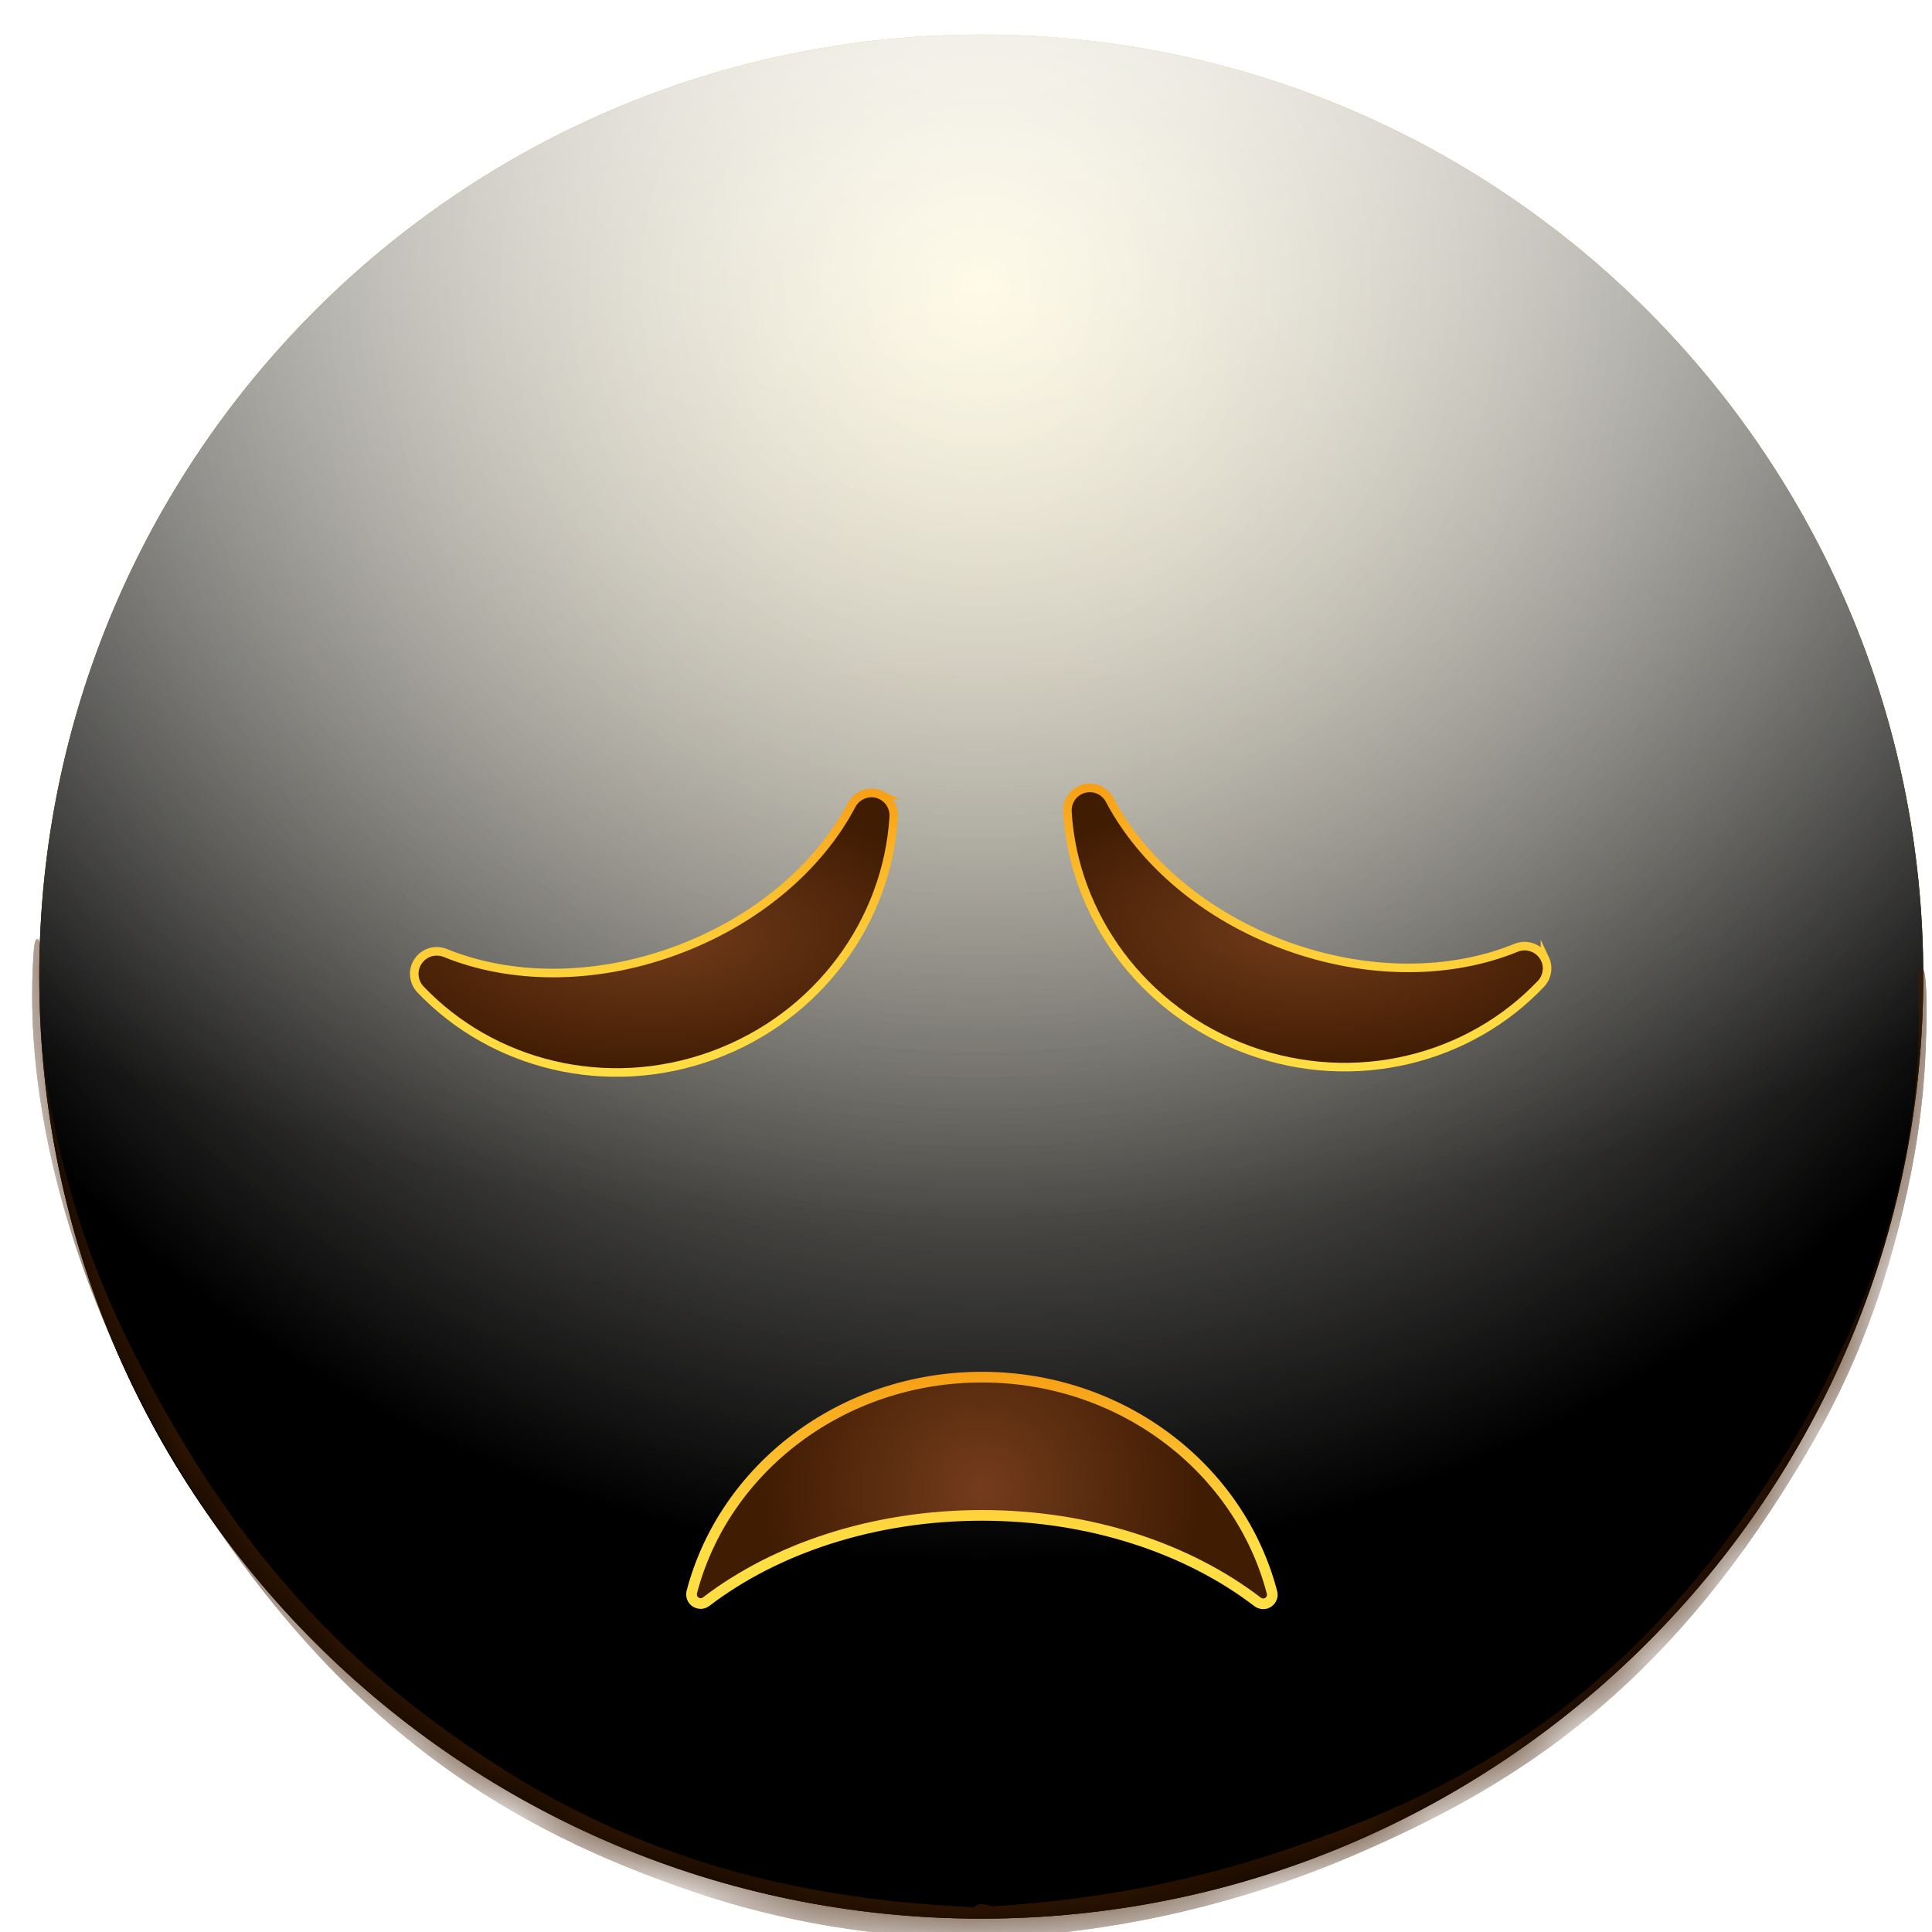 <svg viewBox="0 0 25 25" fill="none" xmlns="http://www.w3.org/2000/svg">
<path d="M12.697 24.827C19.43 24.827 24.887 19.369 24.887 12.637C24.887 5.905 19.43 0.448 12.697 0.448C5.965 0.448 0.508 5.905 0.508 12.637C0.508 19.369 5.965 24.827 12.697 24.827Z" fill="url(#paint0_radial_213_17095)"/>
<g style="mix-blend-mode:soft-light">
<path d="M12.697 24.827C19.43 24.827 24.887 19.369 24.887 12.637C24.887 5.905 19.43 0.448 12.697 0.448C5.965 0.448 0.508 5.905 0.508 12.637C0.508 19.369 5.965 24.827 12.697 24.827Z" fill="url(#paint1_radial_213_17095)"/>
</g>
<g style="mix-blend-mode:soft-light">
<path d="M12.697 24.827C19.43 24.827 24.887 19.369 24.887 12.637C24.887 5.905 19.43 0.448 12.697 0.448C5.965 0.448 0.508 5.905 0.508 12.637C0.508 19.369 5.965 24.827 12.697 24.827Z" fill="url(#paint2_radial_213_17095)"/>
</g>
<g style="mix-blend-mode:overlay">
<path d="M12.697 24.827C19.43 24.827 24.887 19.369 24.887 12.637C24.887 5.905 19.43 0.448 12.697 0.448C5.965 0.448 0.508 5.905 0.508 12.637C0.508 19.369 5.965 24.827 12.697 24.827Z" fill="url(#paint3_radial_213_17095)" fill-opacity="0.7"/>
</g>
<mask id="mask0_213_17095" style="mask-type:alpha" maskUnits="userSpaceOnUse" x="0" y="0" width="25" height="25">
<path d="M12.697 24.827C19.43 24.827 24.887 19.369 24.887 12.637C24.887 5.905 19.43 0.448 12.697 0.448C5.965 0.448 0.508 5.905 0.508 12.637C0.508 19.369 5.965 24.827 12.697 24.827Z" fill="white"/>
</mask>
<g mask="url(#mask0_213_17095)">
<g filter="url(#filter0_f_213_17095)">
<path d="M0.438 12.289C0.451 12.116 0.508 12.099 0.525 12.275C0.544 12.47 0.508 12.863 0.516 13.1C0.539 13.727 0.635 14.273 0.735 14.716C1.054 16.146 1.496 17.068 1.909 17.848C3.266 20.415 4.752 21.714 6.201 22.693C8.326 24.129 10.468 24.585 12.612 24.682C12.666 24.685 12.675 25.037 12.622 25.083C12.526 25.166 12.407 25.083 12.309 25.08C12.027 25.07 11.745 25.051 11.463 25.021C10.627 24.934 9.791 24.758 8.956 24.473C6.688 23.699 4.242 22.373 2.105 18.641C1.971 18.406 1.838 18.159 1.706 17.893C1.601 17.68 1.497 17.458 1.395 17.22C1.058 16.436 0.275 14.43 0.438 12.289ZM12.614 25.087C12.562 25.088 12.549 24.76 12.598 24.692C12.672 24.589 12.784 24.673 12.862 24.669C13.188 24.648 13.513 24.618 13.838 24.577C14.73 24.465 15.621 24.274 16.51 23.98C18.716 23.249 21.087 22.136 23.166 18.715C23.298 18.497 23.429 18.266 23.559 18.018C23.952 17.263 24.938 15.261 24.824 12.771C24.814 12.561 24.878 12.435 24.907 12.615C24.943 12.844 24.928 13.322 24.918 13.577C24.886 14.391 24.761 15.08 24.629 15.636C24.211 17.399 23.624 18.421 23.087 19.275C21.34 22.049 19.443 23.167 17.599 23.971C15.944 24.692 14.277 25.035 12.614 25.087Z" fill="#401C02"/>
</g>
<g filter="url(#filter1_f_213_17095)">
<path d="M0.438 12.289C0.451 12.116 0.508 12.099 0.525 12.275C0.544 12.47 0.508 12.863 0.516 13.1C0.539 13.727 0.635 14.273 0.735 14.716C1.054 16.146 1.496 17.068 1.909 17.848C3.266 20.415 4.752 21.714 6.201 22.693C8.326 24.129 10.468 24.585 12.612 24.682C12.666 24.685 12.675 25.037 12.622 25.083C12.526 25.166 12.407 25.083 12.309 25.08C12.027 25.07 11.745 25.051 11.463 25.021C10.627 24.934 9.791 24.758 8.956 24.473C6.688 23.699 4.242 22.373 2.105 18.641C1.971 18.406 1.838 18.159 1.706 17.893C1.601 17.68 1.497 17.458 1.395 17.22C1.058 16.436 0.275 14.43 0.438 12.289ZM12.614 25.087C12.562 25.088 12.549 24.76 12.598 24.692C12.672 24.589 12.784 24.673 12.862 24.669C13.188 24.648 13.513 24.618 13.838 24.577C14.73 24.465 15.621 24.274 16.51 23.98C18.716 23.249 21.087 22.136 23.166 18.715C23.298 18.497 23.429 18.266 23.559 18.018C23.952 17.263 24.938 15.261 24.824 12.771C24.814 12.561 24.878 12.435 24.907 12.615C24.943 12.844 24.928 13.322 24.918 13.577C24.886 14.391 24.761 15.08 24.629 15.636C24.211 17.399 23.624 18.421 23.087 19.275C21.34 22.049 19.443 23.167 17.599 23.971C15.944 24.692 14.277 25.035 12.614 25.087Z" fill="#401C02"/>
</g>
</g>
<path d="M11.398 10.288C11.451 10.313 11.495 10.353 11.525 10.404C11.555 10.454 11.569 10.513 11.565 10.571C11.483 11.913 10.597 13.156 9.22 13.658C7.842 14.159 6.365 13.776 5.439 12.801C5.399 12.758 5.373 12.704 5.364 12.646C5.355 12.588 5.363 12.529 5.389 12.476C5.421 12.409 5.478 12.356 5.548 12.329C5.619 12.302 5.696 12.304 5.766 12.333C6.601 12.672 7.676 12.691 8.73 12.306C9.784 11.922 10.597 11.218 11.018 10.42C11.053 10.353 11.111 10.302 11.183 10.277C11.254 10.253 11.332 10.256 11.4 10.288L11.398 10.288Z" fill="url(#paint4_radial_213_17095)"/>
<path d="M19.992 12.407C20.017 12.46 20.025 12.52 20.015 12.578C20.006 12.636 19.979 12.689 19.938 12.732C19.013 13.707 17.535 14.09 16.157 13.588C14.78 13.086 13.893 11.844 13.812 10.505C13.809 10.446 13.823 10.388 13.853 10.337C13.883 10.287 13.927 10.247 13.98 10.222C14.049 10.191 14.126 10.187 14.197 10.211C14.268 10.236 14.327 10.287 14.361 10.354C14.783 11.151 15.594 11.856 16.649 12.24C17.704 12.624 18.779 12.606 19.614 12.266C19.684 12.236 19.762 12.235 19.832 12.262C19.902 12.288 19.959 12.341 19.992 12.409V12.407Z" fill="url(#paint5_radial_213_17095)"/>
<path d="M11.398 10.288C11.451 10.313 11.495 10.353 11.525 10.404C11.555 10.454 11.569 10.513 11.565 10.571C11.483 11.913 10.597 13.156 9.22 13.658C7.842 14.159 6.365 13.776 5.439 12.801C5.399 12.758 5.373 12.704 5.364 12.646C5.355 12.588 5.363 12.529 5.389 12.476V12.476C5.421 12.409 5.478 12.356 5.548 12.329C5.619 12.302 5.696 12.304 5.766 12.333C6.601 12.672 7.676 12.691 8.73 12.306C9.784 11.922 10.597 11.218 11.018 10.42C11.053 10.353 11.111 10.302 11.183 10.277C11.254 10.253 11.332 10.256 11.4 10.288L11.398 10.288Z" stroke="url(#paint6_linear_213_17095)" stroke-width="0.111" stroke-miterlimit="10"/>
<path d="M19.992 12.407C20.017 12.46 20.025 12.52 20.015 12.578C20.006 12.636 19.979 12.689 19.938 12.732C19.013 13.707 17.535 14.09 16.157 13.588C14.78 13.086 13.893 11.844 13.812 10.505C13.809 10.446 13.823 10.388 13.853 10.337C13.883 10.287 13.927 10.247 13.98 10.222V10.222C14.049 10.191 14.126 10.187 14.197 10.211C14.268 10.236 14.327 10.287 14.361 10.354C14.783 11.151 15.594 11.856 16.649 12.24C17.704 12.624 18.779 12.606 19.614 12.266C19.684 12.236 19.762 12.235 19.832 12.262C19.902 12.288 19.959 12.341 19.992 12.409V12.407Z" stroke="url(#paint7_linear_213_17095)" stroke-width="0.111" stroke-miterlimit="10"/>
<path d="M9.138 20.725C9.118 20.74 9.095 20.749 9.07 20.75C9.045 20.75 9.021 20.743 9 20.73C8.98 20.716 8.964 20.696 8.955 20.672C8.947 20.649 8.946 20.624 8.952 20.6C9.371 19.003 10.893 17.82 12.706 17.82C14.519 17.82 16.041 19.005 16.459 20.604C16.466 20.628 16.465 20.653 16.456 20.676C16.448 20.699 16.432 20.719 16.412 20.733C16.391 20.747 16.367 20.754 16.342 20.753C16.317 20.752 16.294 20.744 16.274 20.729C15.372 20.038 14.106 19.609 12.706 19.609C11.305 19.609 10.039 20.037 9.138 20.725Z" fill="url(#paint8_radial_213_17095)"/>
<path d="M9.138 20.725C9.118 20.74 9.095 20.749 9.07 20.75C9.045 20.75 9.021 20.743 9 20.73C8.98 20.716 8.964 20.696 8.955 20.672C8.947 20.649 8.946 20.624 8.952 20.6C9.371 19.003 10.893 17.82 12.706 17.82C14.519 17.82 16.041 19.005 16.459 20.604C16.466 20.628 16.465 20.653 16.456 20.676C16.448 20.699 16.432 20.719 16.412 20.733C16.391 20.747 16.367 20.754 16.342 20.753C16.317 20.752 16.294 20.744 16.274 20.729C15.372 20.038 14.106 19.609 12.706 19.609C11.305 19.609 10.039 20.037 9.138 20.725Z" stroke="url(#paint9_linear_213_17095)" stroke-width="0.138" stroke-miterlimit="10"/>
<defs>
<filter id="filter0_f_213_17095" x="-0.966" y="10.769" width="27.278" height="15.733" filterUnits="userSpaceOnUse" color-interpolation-filters="sRGB">
<feFlood flood-opacity="0" result="BackgroundImageFix"/>
<feBlend mode="normal" in="SourceGraphic" in2="BackgroundImageFix" result="shape"/>
<feGaussianBlur stdDeviation="0.691" result="effect1_foregroundBlur_213_17095"/>
</filter>
<filter id="filter1_f_213_17095" x="-1.795" y="9.939" width="28.937" height="17.392" filterUnits="userSpaceOnUse" color-interpolation-filters="sRGB">
<feFlood flood-opacity="0" result="BackgroundImageFix"/>
<feBlend mode="normal" in="SourceGraphic" in2="BackgroundImageFix" result="shape"/>
<feGaussianBlur stdDeviation="1.106" result="effect1_foregroundBlur_213_17095"/>
</filter>
<radialGradient id="paint0_radial_213_17095" cx="0" cy="0" r="1" gradientUnits="userSpaceOnUse" gradientTransform="translate(12.688 0.448) rotate(90) scale(24.361)">
<stop stop-color="#FFDE43"/>
<stop offset="1" stop-color="#FFBC00"/>
</radialGradient>
<radialGradient id="paint1_radial_213_17095" cx="0" cy="0" r="1" gradientUnits="userSpaceOnUse" gradientTransform="translate(12.688 3.708) rotate(90) scale(21.101)">
<stop stop-color="white" stop-opacity="0.5"/>
<stop offset="0.782"/>
</radialGradient>
<radialGradient id="paint2_radial_213_17095" cx="0" cy="0" r="1" gradientUnits="userSpaceOnUse" gradientTransform="translate(12.688 3.708) rotate(90) scale(21.101)">
<stop stop-color="white" stop-opacity="0.5"/>
<stop offset="0.782"/>
</radialGradient>
<radialGradient id="paint3_radial_213_17095" cx="0" cy="0" r="1" gradientUnits="userSpaceOnUse" gradientTransform="translate(12.688 -2.206) rotate(90) scale(27.015 36.533)">
<stop offset="0.092" stop-color="white"/>
<stop offset="0.67" stop-color="white" stop-opacity="0"/>
</radialGradient>
<radialGradient id="paint4_radial_213_17095" cx="0" cy="0" r="1" gradientUnits="userSpaceOnUse" gradientTransform="translate(8.459 12.069) scale(3.955 1.812)">
<stop stop-color="#743C1C"/>
<stop offset="1" stop-color="#401C02"/>
</radialGradient>
<radialGradient id="paint5_radial_213_17095" cx="0" cy="0" r="1" gradientUnits="userSpaceOnUse" gradientTransform="translate(16.911 12.001) scale(3.956 1.81)">
<stop stop-color="#743C1C"/>
<stop offset="1" stop-color="#401C02"/>
</radialGradient>
<linearGradient id="paint6_linear_213_17095" x1="8.463" y1="13.98" x2="8.463" y2="10.145" gradientUnits="userSpaceOnUse">
<stop stop-color="#FFDE43"/>
<stop offset="0.22" stop-color="#FED93F"/>
<stop offset="0.51" stop-color="#FCC934"/>
<stop offset="0.82" stop-color="#F9AF21"/>
<stop offset="1" stop-color="#F79D14"/>
</linearGradient>
<linearGradient id="paint7_linear_213_17095" x1="16.915" y1="13.911" x2="16.915" y2="10.079" gradientUnits="userSpaceOnUse">
<stop stop-color="#FFDE43"/>
<stop offset="0.22" stop-color="#FED93F"/>
<stop offset="0.51" stop-color="#FCC934"/>
<stop offset="0.82" stop-color="#F9AF21"/>
<stop offset="1" stop-color="#F79D14"/>
</linearGradient>
<radialGradient id="paint8_radial_213_17095" cx="0" cy="0" r="1" gradientUnits="userSpaceOnUse" gradientTransform="translate(12.706 19.281) scale(2.836 2.962)">
<stop stop-color="#743C1C"/>
<stop offset="1" stop-color="#401C02"/>
</radialGradient>
<linearGradient id="paint9_linear_213_17095" x1="12.706" y1="20.836" x2="12.706" y2="17.726" gradientUnits="userSpaceOnUse">
<stop offset="0.266" stop-color="#FFDE43"/>
<stop offset="1" stop-color="#F79D14"/>
</linearGradient>
</defs>
</svg>
